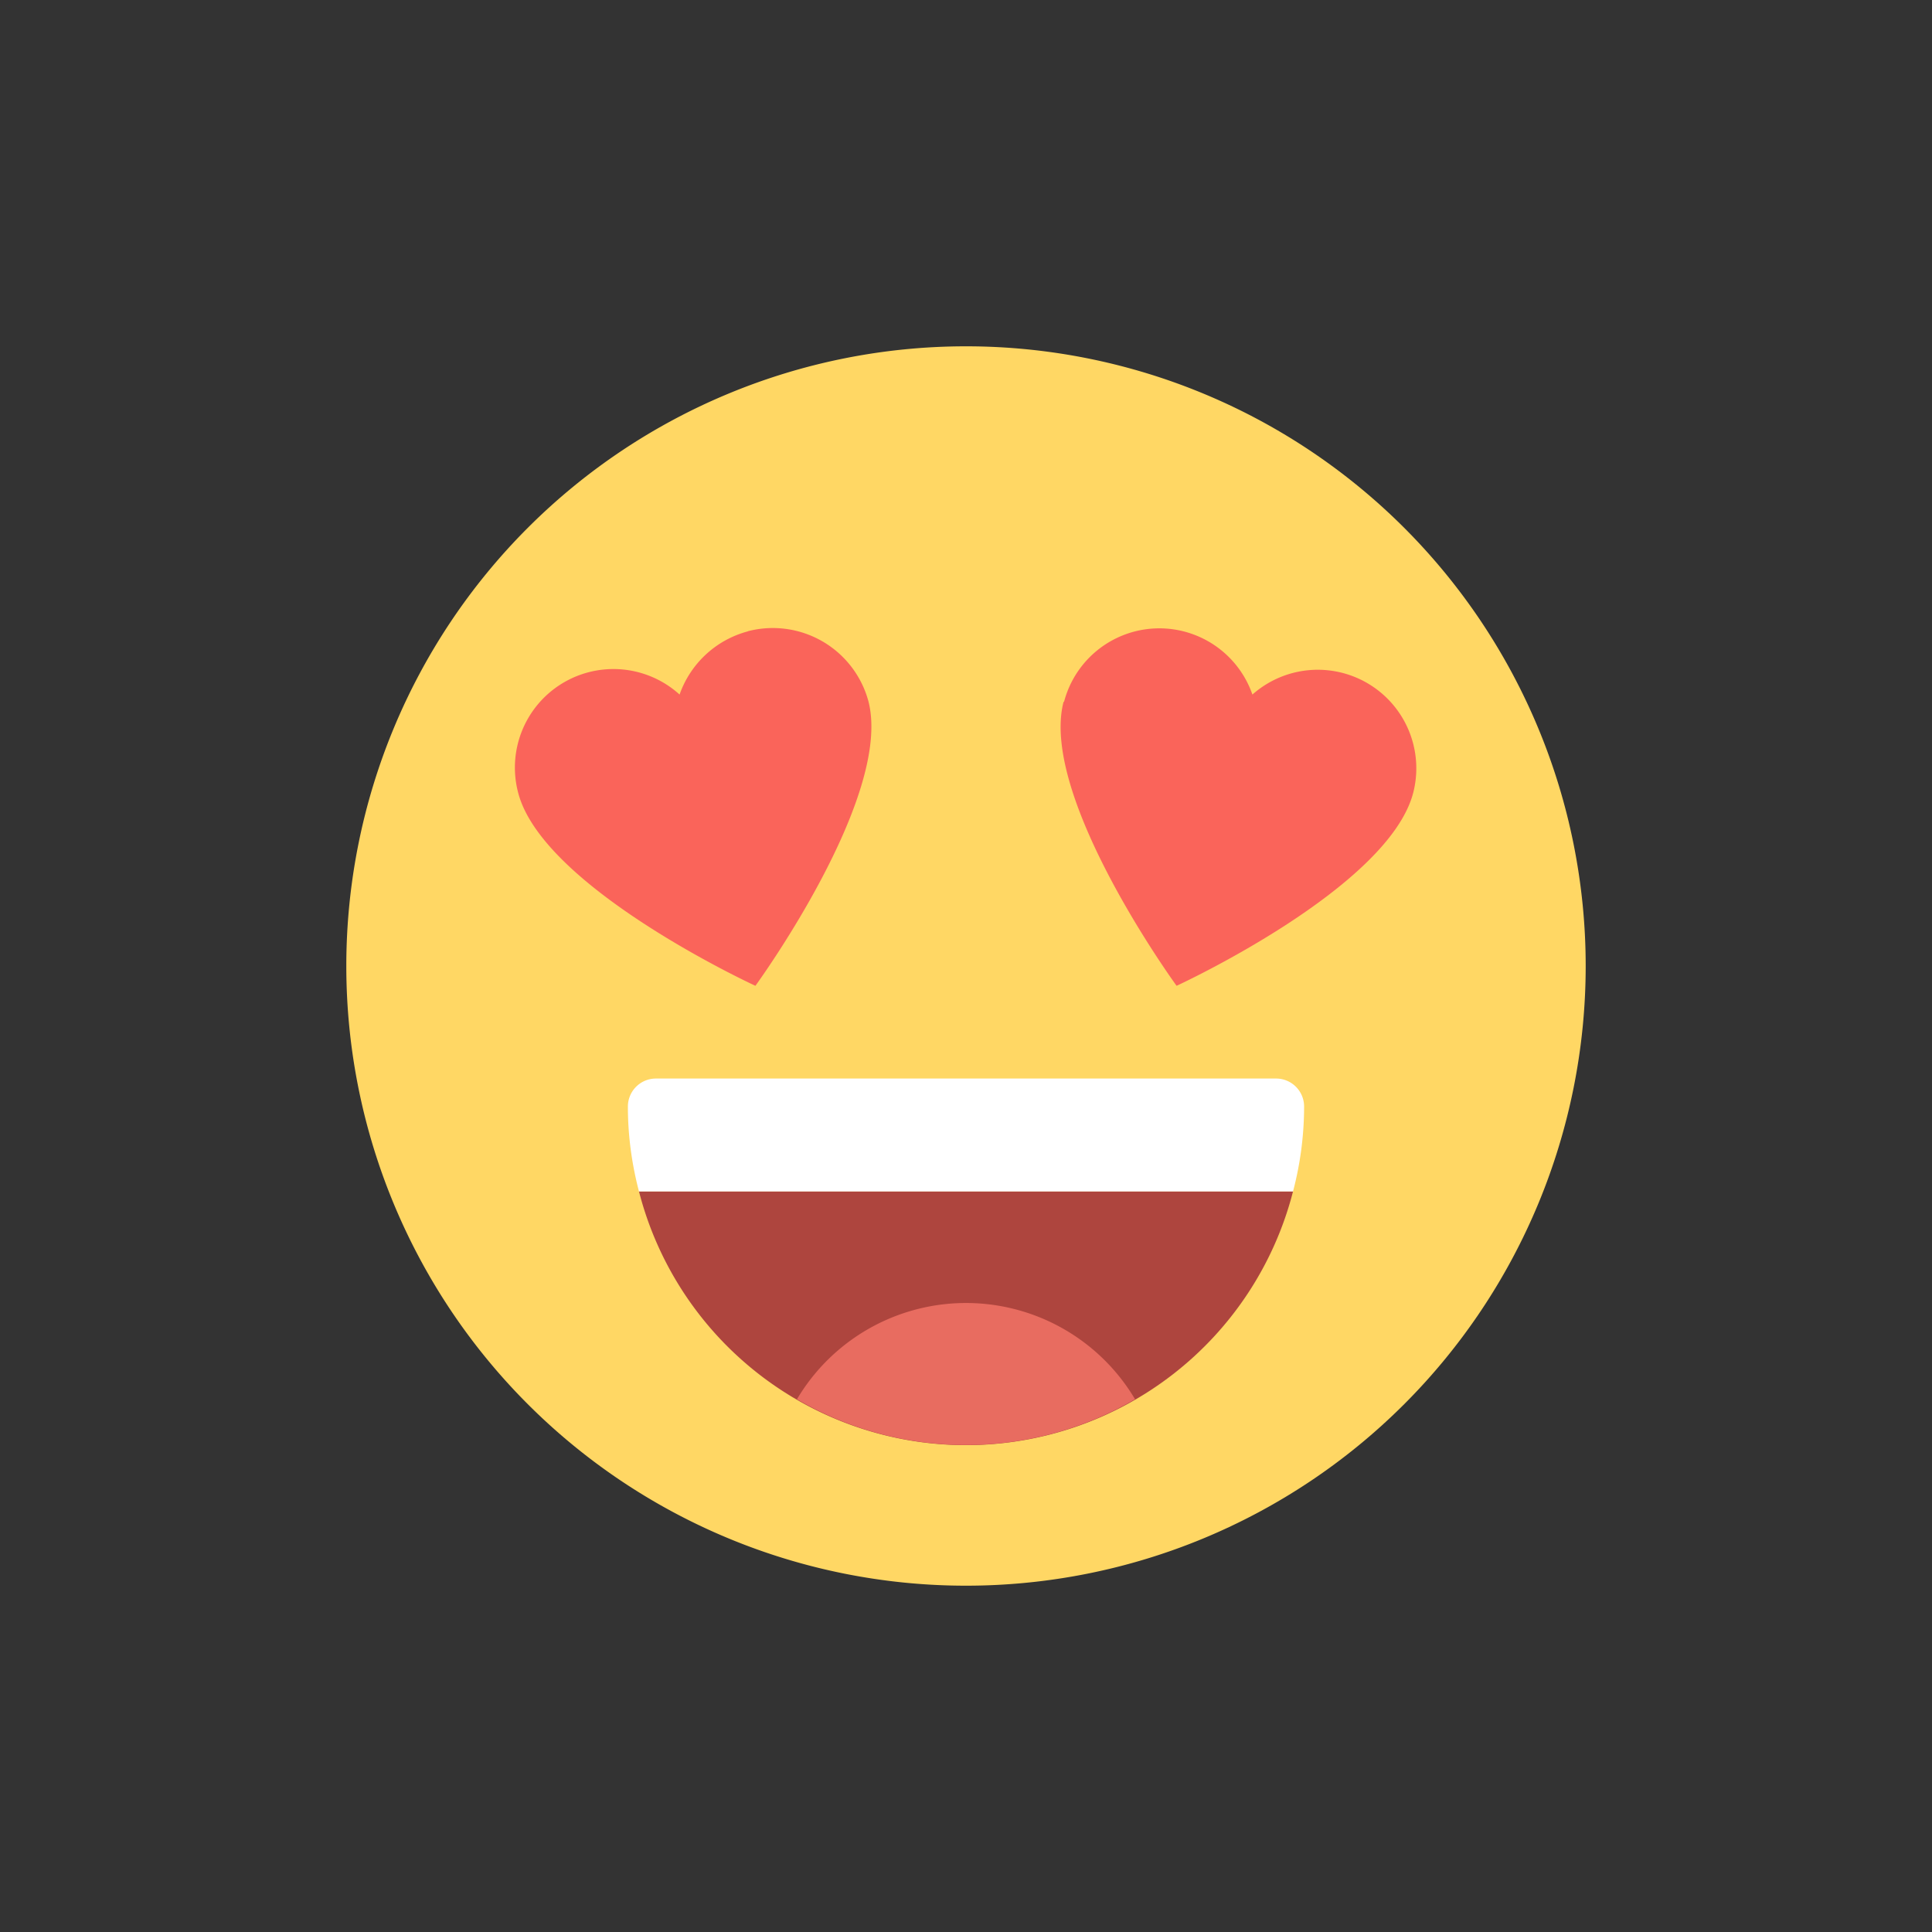 <svg xmlns="http://www.w3.org/2000/svg" width="40" height="40" fill="none"><rect width="100%" height="100%" fill="#333333" stroke="none"/><path fill="#FFD764" d="M20 32.83a12.83 12.83 0 1 1 0-25.66 12.83 12.83 0 0 1 0 25.66z"/><path fill="#fff" d="M26.77 24.67a6.9 6.9 0 0 0 .23-1.75.58.58 0 0 0-.58-.59H13.58a.58.58 0 0 0-.58.59c0 .59.08 1.18.23 1.75h13.54z"/><path fill="#AE453E" d="M13.23 24.67a6.99 6.99 0 0 0 13.54 0H13.23z"/><path fill="#E86C60" d="M16.5 28.97a6.94 6.94 0 0 0 7 0 4.07 4.07 0 0 0-7 0z"/><path fill="#FA645A" d="M15.49 13.07a2.06 2.06 0 0 0-1.42 1.31 2.04 2.04 0 0 0-3.34 2.04c.52 1.97 4.91 3.99 4.91 3.99s2.85-3.91 2.34-5.89a2.05 2.05 0 0 0-2.5-1.45zm6.53 1.46c-.51 1.97 2.34 5.88 2.34 5.88s4.39-2.02 4.9-4a2.04 2.04 0 0 0-3.33-2.03 2.04 2.04 0 0 0-3.9.15z"/></svg>